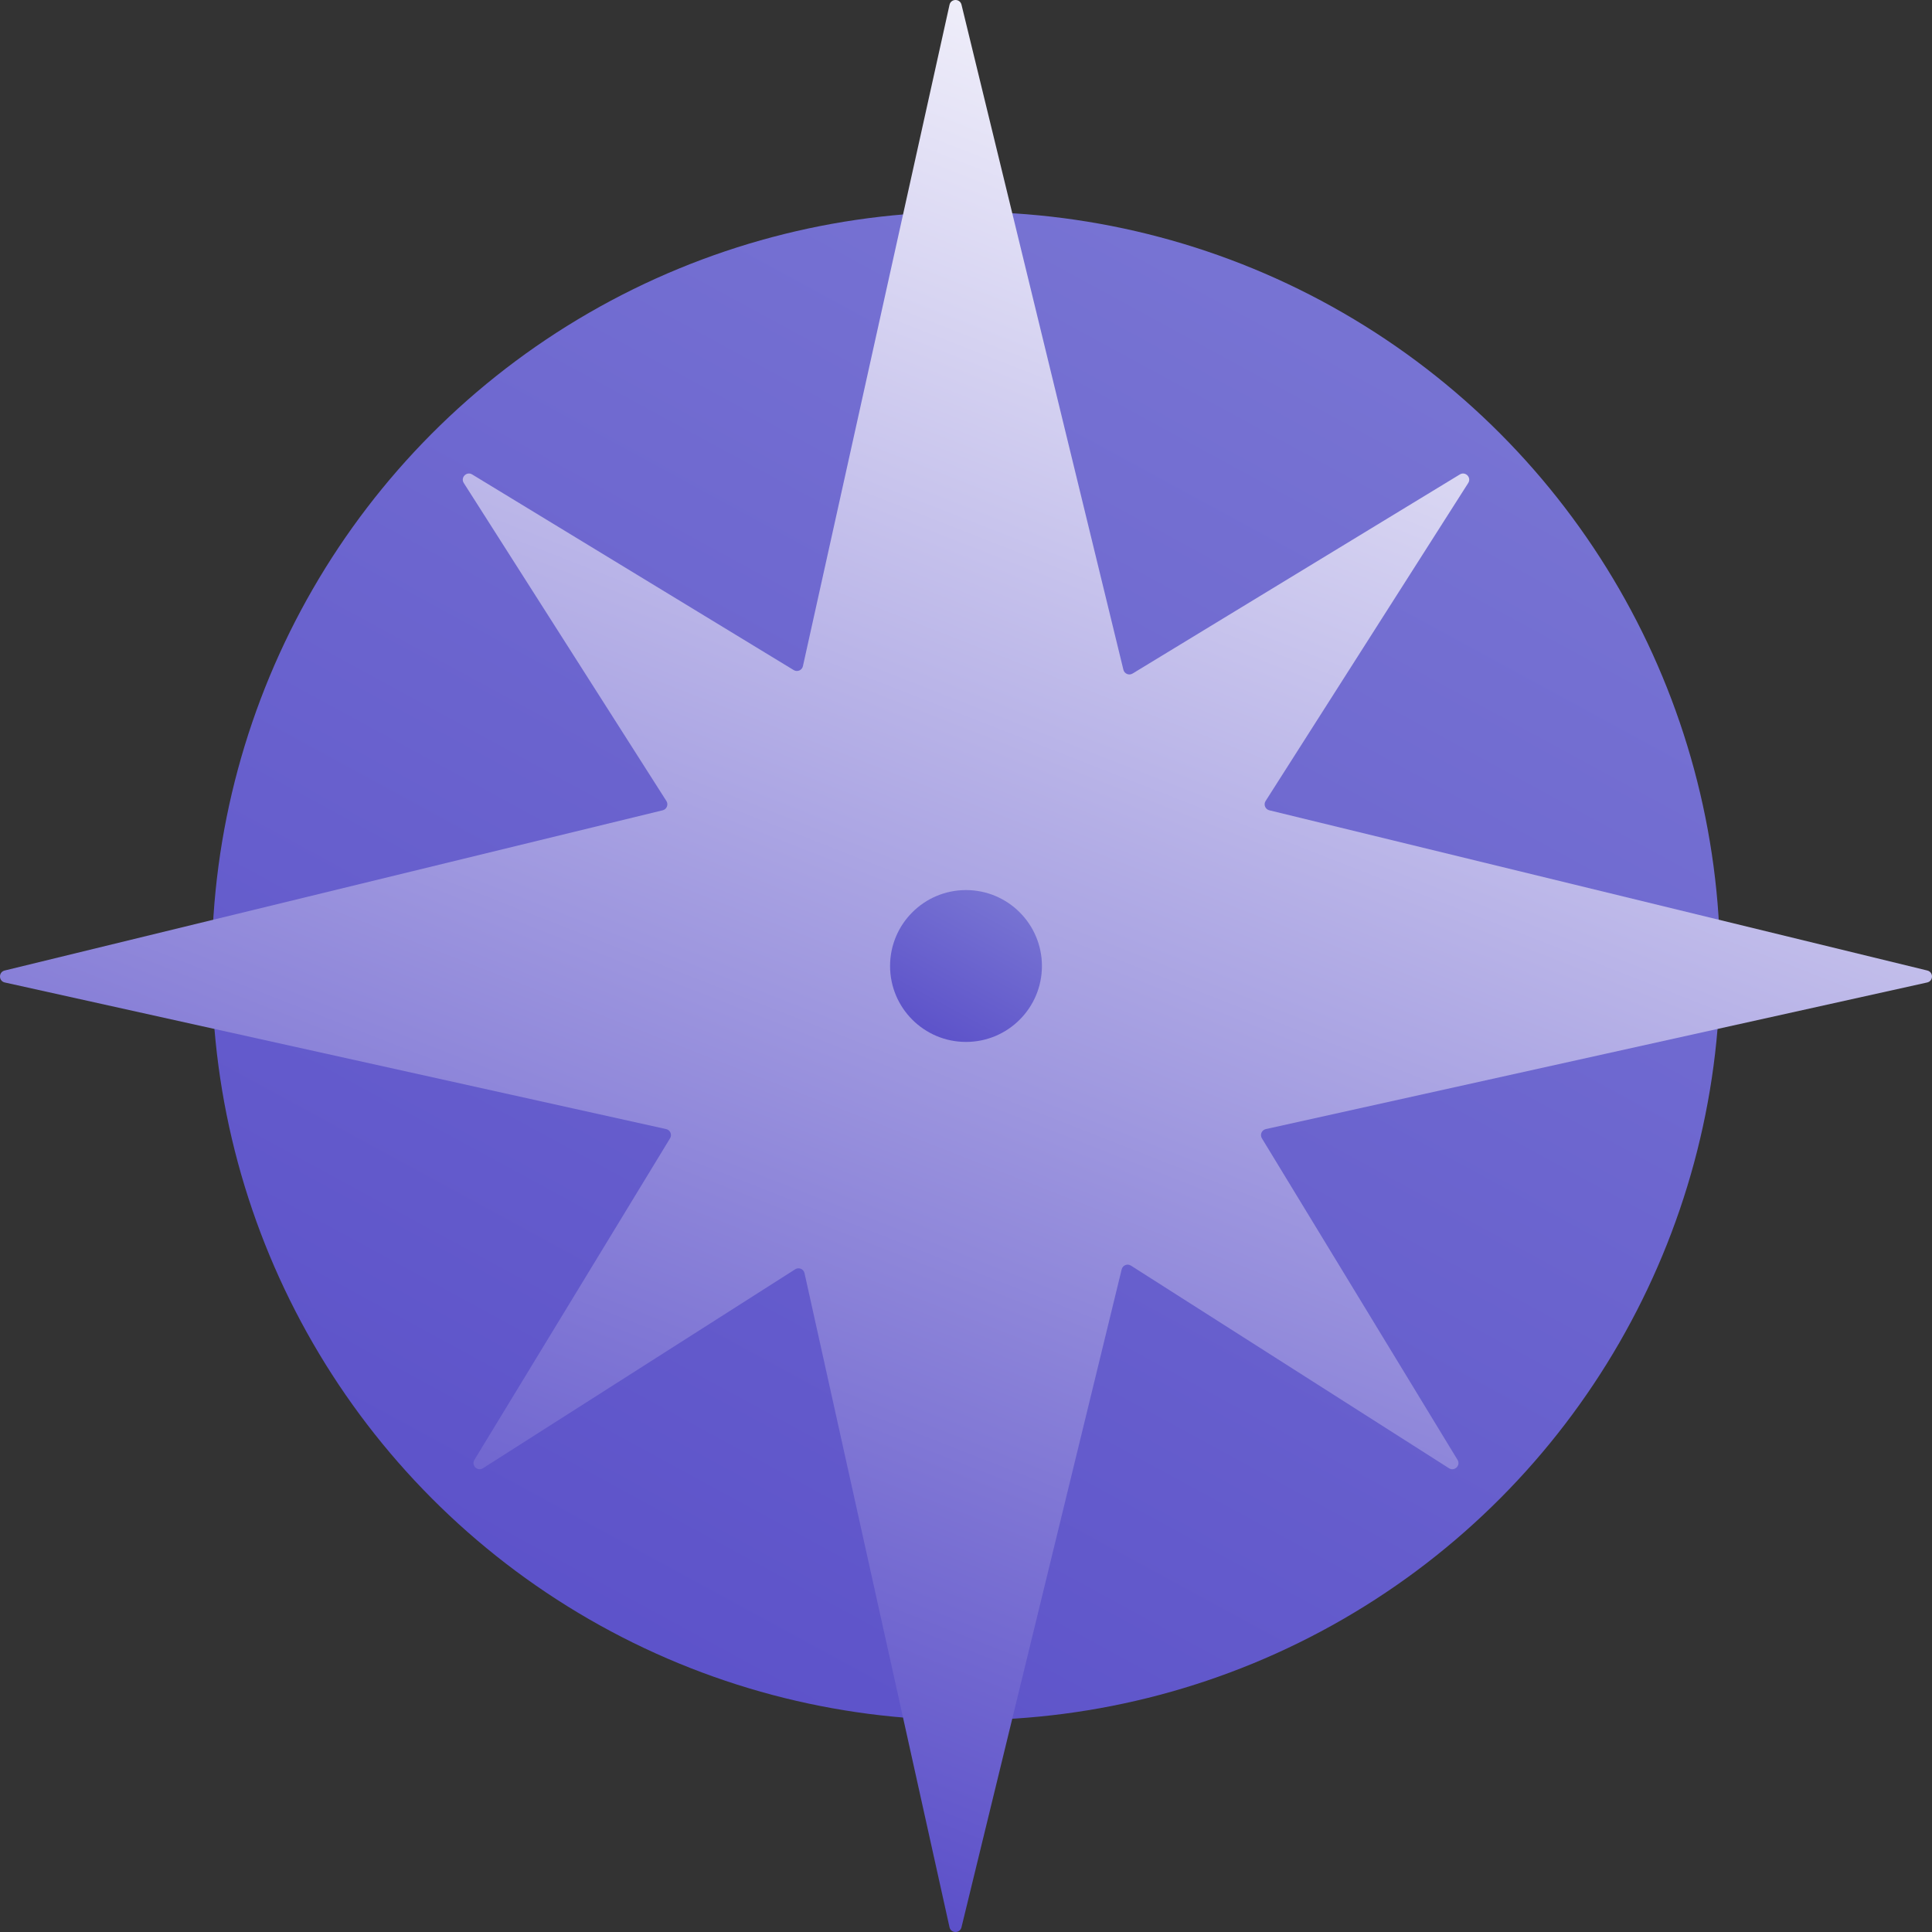 <?xml version="1.0" encoding="UTF-8"?><svg id="_Шар_1" xmlns="http://www.w3.org/2000/svg" xmlns:xlink="http://www.w3.org/1999/xlink" viewBox="0 0 100 100"><rect x="0" y="0" width="100" height="100" fill="#333333" stroke="none"/><defs><style>.cls-1{fill:url(#linear-gradient-2);}.cls-2{fill:url(#linear-gradient-3);}.cls-3{fill:url(#linear-gradient);}</style><linearGradient id="linear-gradient" x1="21.527" y1="102.34" x2="80.434" y2="-5.945" gradientUnits="userSpaceOnUse"><stop offset="0" stop-color="#564ac7"/><stop offset="1" stop-color="#807ed6"/></linearGradient><linearGradient id="linear-gradient-2" x1="31.819" y1="96.961" x2="70.865" y2="-2.731" gradientUnits="userSpaceOnUse"><stop offset="0" stop-color="#564ac7"/><stop offset="1" stop-color="#fff"/></linearGradient><linearGradient id="linear-gradient-3" x1="47.134" y1="55.269" x2="53.064" y2="44.368" xlink:href="#linear-gradient"/></defs><circle class="cls-3" cx="50" cy="50" r="39.036"/><path class="cls-1" d="M65.519,58.441l34.231-7.588c.329-.073.334-.54.006-.62l-34.056-8.292c-.212-.052-.31-.296-.193-.48l10.488-16.461c.181-.284-.146-.618-.434-.443l-16.939,10.306c-.184.112-.424.013-.475-.197L49.767.243c-.08-.327-.547-.323-.62.006l-7.588,34.232c-.047.213-.29.316-.476.203l-16.644-10.127c-.288-.175-.615.159-.434.443l10.488,16.461c.117.184.019.429-.193.48L.243,50.233c-.327.08-.323.547.006.62l34.231,7.588c.213.047.316.29.203.476l-10.127,16.644c-.175.288.159.615.443.434l16.161-10.297c.186-.119.434-.016.482.2l7.504,33.853c.073.329.54.334.62.006l8.292-34.056c.052-.212.296-.31.48-.193l16.461,10.488c.284.181.618-.146.443-.434l-10.127-16.644c-.113-.186-.01-.429.203-.476Z"/><circle class="cls-2" cx="50" cy="50" r="3.93"/></svg>